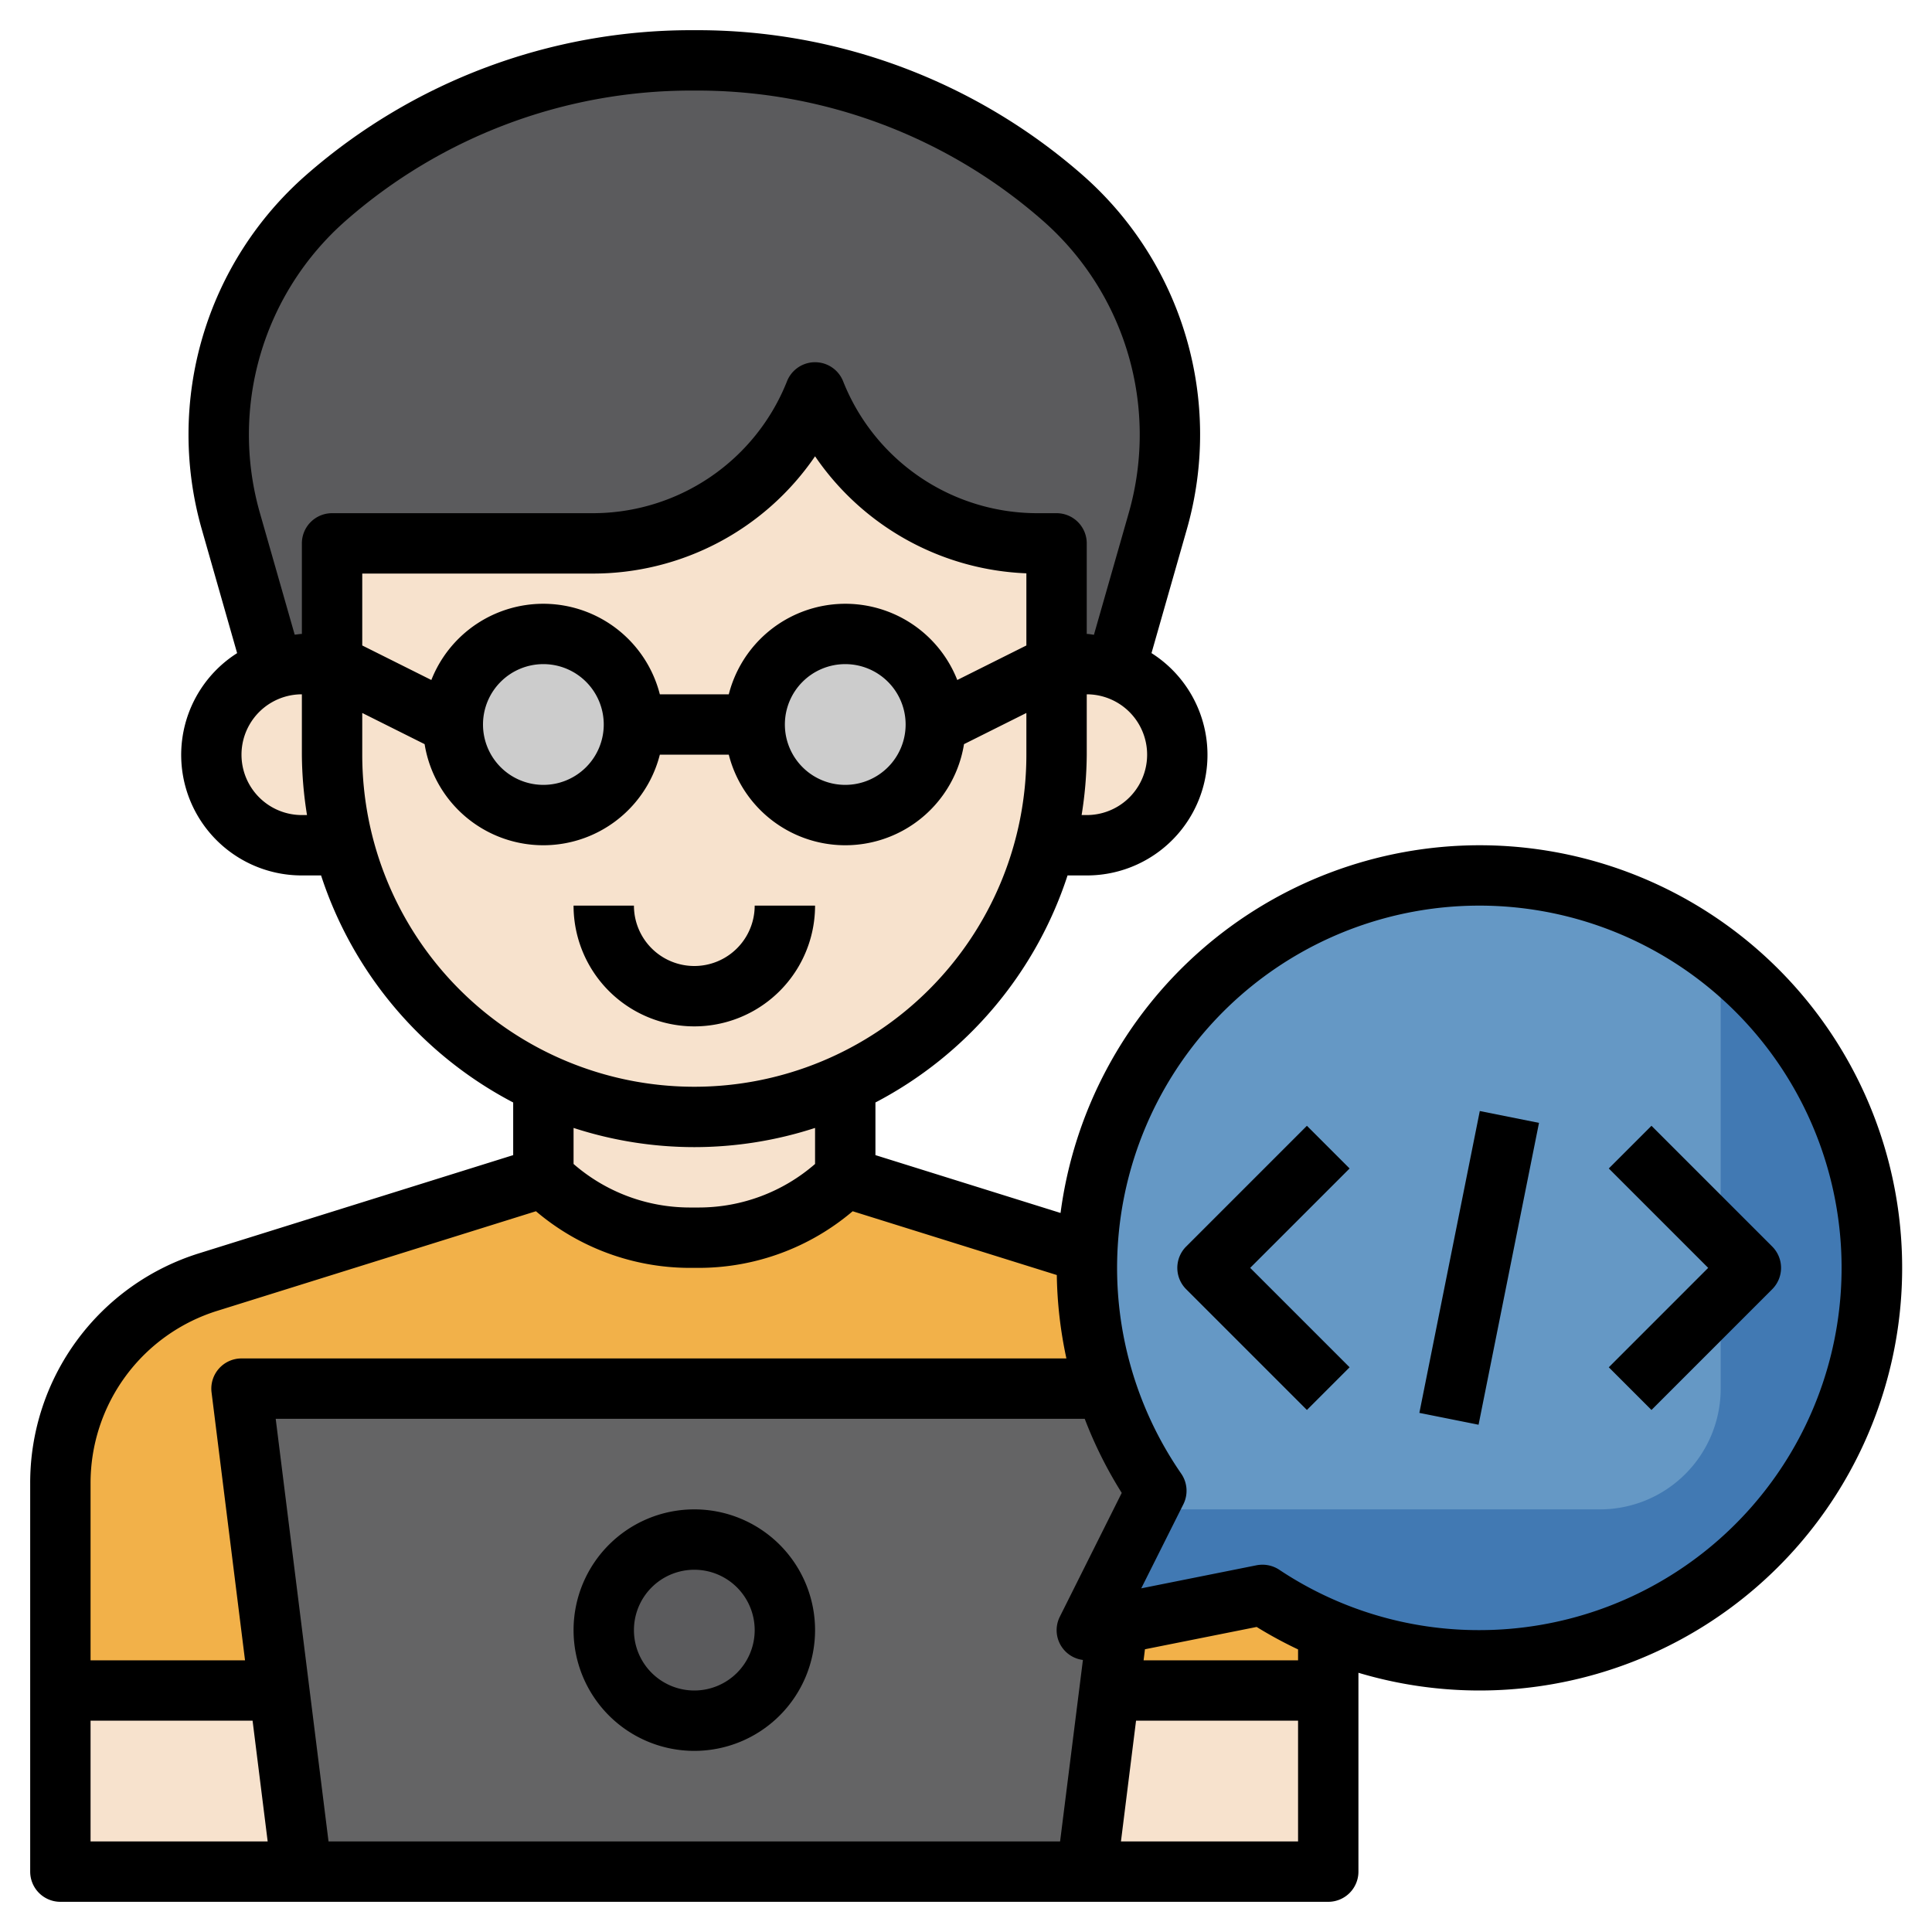 <!-- icon666.com - MILLIONS vector ICONS FREE -->
<svg xmlns="http://www.w3.org/2000/svg" viewBox="0 0 64 64">
    <g id="Layer_32" data-name="Layer 32">
        <path
            d="M35,22h1a2.963,2.963,0,0,1,.95.168l1.4-4.907A10.435,10.435,0,0,0,35.192,6.543,18.361,18.361,0,0,0,23.1,2h-.2A18.361,18.361,0,0,0,10.808,6.543,10.435,10.435,0,0,0,7.646,17.261l1.405,4.907A2.957,2.957,0,0,1,10,22h1V18h8.615A7.954,7.954,0,0,0,27,13a7.954,7.954,0,0,0,7.385,5H35Z"
            style="fill:#5b5b5d" />
        <path
            d="M35,18v7A12,12,0,0,1,23,37h0A12,12,0,0,1,11,25V18h8.615A7.954,7.954,0,0,0,27,13h0a7.954,7.954,0,0,0,7.385,5Z"
            style="fill:#f7e2cd" />
        <path d="M11,25V22H10a3,3,0,0,0,0,6h1.393A12.017,12.017,0,0,1,11,25Z" style="fill:#f7e2cd" />
        <path
            d="M39.088,42.465,28,39h0a6.831,6.831,0,0,1-4.828,2h-.344A6.831,6.831,0,0,1,18,39L6.912,42.465A7,7,0,0,0,2,49.146V62H44V49.146A7,7,0,0,0,39.088,42.465Z"
            style="fill:#f2b149" />
        <rect x="2" y="56" width="9" height="6" style="fill:#f7e2cd" />
        <rect x="35" y="56" width="9" height="6" style="fill:#f7e2cd" />
        <polygon points="36 62 38 46 8 46 8 46 10 62 36 62" style="fill:#646465" />
        <path d="M49,29A12.994,12.994,0,0,0,38.307,49.385L36,54l5.823-1.165A13,13,0,1,0,49,29Z"
            style="fill:#4179b3" />
        <path
            d="M49,29A12.994,12.994,0,0,0,38.307,49.385L38,50H53a4,4,0,0,0,4-4V31.767A12.931,12.931,0,0,0,49,29Z"
            style="fill:#6598c5" />
        <path
            d="M23,37a11.926,11.926,0,0,1-5-1.1V39a6.831,6.831,0,0,0,4.828,2h.344A6.831,6.831,0,0,0,28,39h0V35.9A11.926,11.926,0,0,1,23,37Z"
            style="fill:#f7e2cd" />
        <path d="M36,22H35v3a12.017,12.017,0,0,1-.393,3H36a3,3,0,0,0,0-6Z" style="fill:#f7e2cd" />
        <circle cx="23" cy="54" r="3" style="fill:#5b5b5d" />
        <circle cx="18" cy="24" r="3" style="fill:#ccc" />
        <circle cx="28" cy="24" r="3" style="fill:#ccc" />
        <path d="M23,50a4,4,0,1,0,4,4A4,4,0,0,0,23,50Zm0,6a2,2,0,1,1,2-2A2,2,0,0,1,23,56Z" />
        <path d="M27,30H25a2,2,0,0,1-4,0H19a4,4,0,0,0,8,0Z" />
        <path d="M43.293,37.293l-4,4a1,1,0,0,0,0,1.414l4,4,1.414-1.414L41.414,42l3.293-3.293Z" />
        <path
            d="M58.707,41.293l-4-4-1.414,1.414L56.586,42l-3.293,3.293,1.414,1.414,4-4A1,1,0,0,0,58.707,41.293Z" />
        <rect x="43.901" y="41" width="10.198" height="2"
            transform="translate(-1.802 81.802) rotate(-78.679)" />
        <path
            d="M49,28A14.011,14.011,0,0,0,35.132,40.181L29,38.265V36.521A13.058,13.058,0,0,0,35.364,29H36a3.993,3.993,0,0,0,2.145-7.365l1.17-4.1A11.432,11.432,0,0,0,35.851,5.79,19.359,19.359,0,0,0,23.1,1h-.2a19.359,19.359,0,0,0-12.75,4.79A11.431,11.431,0,0,0,6.685,17.536l1.17,4.1A3.993,3.993,0,0,0,10,29h.636A13.058,13.058,0,0,0,17,36.521v1.744L6.614,41.511A7.964,7.964,0,0,0,1,49.146V62a1,1,0,0,0,1,1H44a1,1,0,0,0,1-1V55.413A14,14,0,1,0,49,28ZM36,27h-.17A13.056,13.056,0,0,0,36,25V23a2,2,0,0,1,0,4Zm-4.289-4.474A3.985,3.985,0,0,0,24.142,23H21.858a3.985,3.985,0,0,0-7.569-.474L12,21.382V19h7.615A8.908,8.908,0,0,0,27,15.115a8.9,8.9,0,0,0,7,3.877v2.39ZM30,24a2,2,0,1,1-2-2A2,2,0,0,1,30,24ZM20,24a2,2,0,1,1-2-2A2,2,0,0,1,20,24ZM8.608,16.987A9.432,9.432,0,0,1,11.466,7.3,17.355,17.355,0,0,1,22.9,3h.2A17.355,17.355,0,0,1,34.534,7.3a9.433,9.433,0,0,1,2.858,9.691l-1.154,4.037C36.158,21.019,36.082,21,36,21V18a1,1,0,0,0-1-1h-.615a6.92,6.92,0,0,1-6.456-4.371,1,1,0,0,0-1.858,0A6.92,6.92,0,0,1,19.615,17H11a1,1,0,0,0-1,1v3c-.082,0-.158.019-.238.024ZM10,27a2,2,0,0,1,0-4v2a13.056,13.056,0,0,0,.17,2Zm2-2V23.618l2.066,1.033A3.983,3.983,0,0,0,21.858,25h2.284a3.983,3.983,0,0,0,7.792-.349L34,23.618V25a11,11,0,0,1-22,0ZM23,38a12.94,12.94,0,0,0,4-.636v1.194A5.867,5.867,0,0,1,23.172,40h-.344A5.867,5.867,0,0,1,19,38.558V37.364A12.94,12.94,0,0,0,23,38ZM7.21,43.419l10.544-3.295A7.882,7.882,0,0,0,22.828,42h.344a7.882,7.882,0,0,0,5.074-1.876l6.762,2.113A13.986,13.986,0,0,0,35.326,45H8a1,1,0,0,0-.992,1.124L8.117,55H3V49.146A5.975,5.975,0,0,1,7.21,43.419ZM3,57H8.367l.5,4H3Zm7.883,4L9.133,47h26.8a13.986,13.986,0,0,0,1.226,2.454l-2.05,4.1a.994.994,0,0,0,.764,1.434L35.117,61ZM43,55H37.883l.045-.366,3.7-.739A14.08,14.08,0,0,0,43,54.639Zm-5.867,6,.5-4H43v4ZM49,54a11.926,11.926,0,0,1-6.623-2,1.009,1.009,0,0,0-.554-.167,1.084,1.084,0,0,0-.2.019l-3.818.764L39.2,49.832a1,1,0,0,0-.072-1.017A12,12,0,1,1,49,54Z" />
    </g>
</svg>